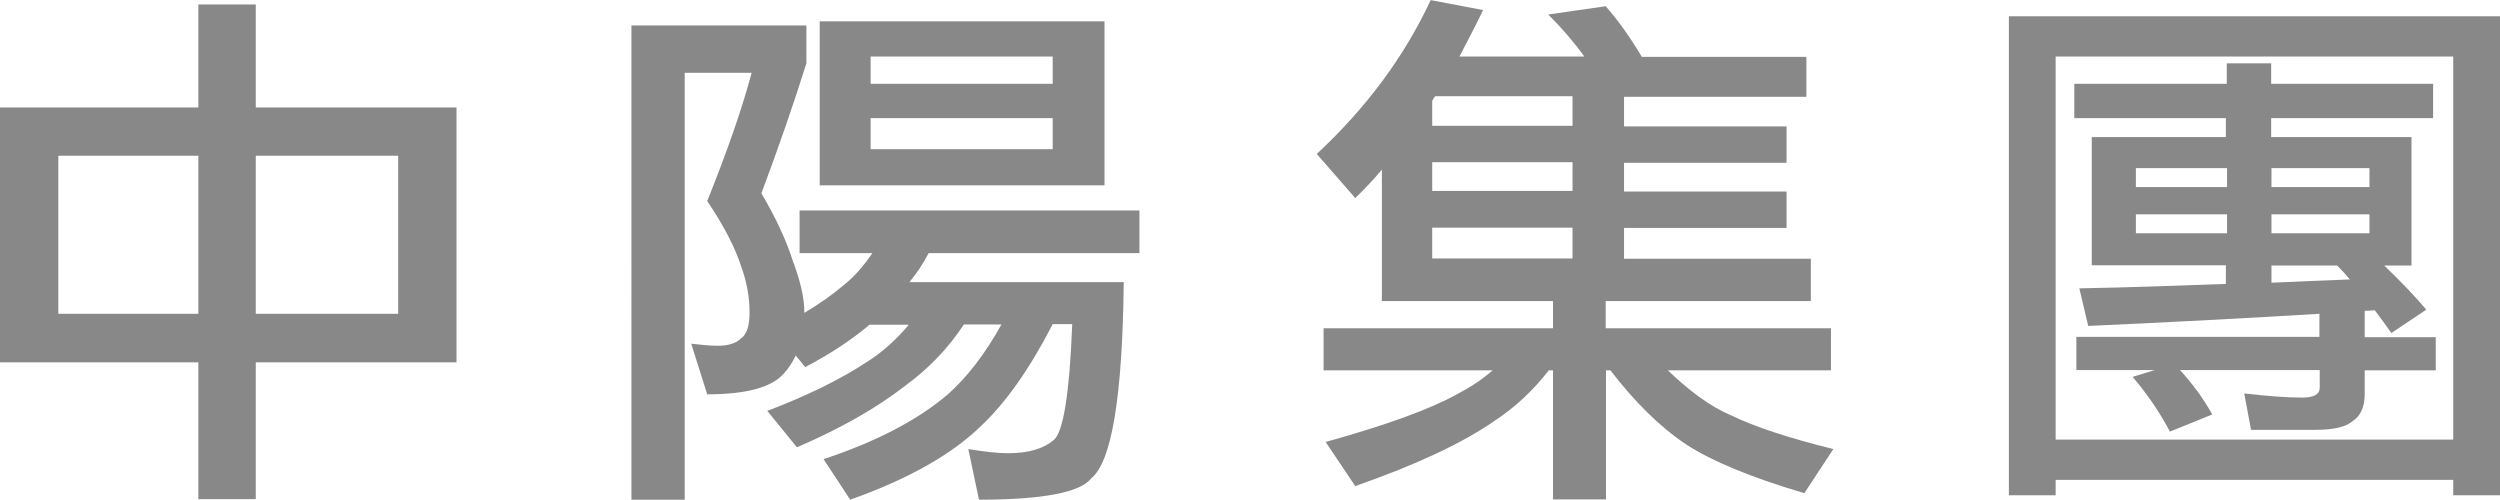 <?xml version="1.0" encoding="UTF-8"?>
<svg id="_圖層_2" data-name="圖層 2" xmlns="http://www.w3.org/2000/svg" width="84.45" height="16.88" viewBox="0 0 84.45 16.88">
  <g id="_設計" data-name="設計">
    <g>
      <path d="M0,3.63H6.7V.15h1.94V3.63h6.78V12.24h-6.78v4.62h-1.94v-4.62H0V3.63Zm6.7,6.97V5.26H1.97v5.34H6.7Zm6.75,0V5.26h-4.81v5.34h4.81Z" style="fill: #888;"/>
      <path d="M21.38,.86h5.86v1.28c-.43,1.37-.94,2.84-1.52,4.39,.49,.83,.84,1.59,1.05,2.25,.26,.69,.4,1.27,.4,1.76v.03c.52-.31,.97-.63,1.37-.97,.32-.26,.63-.61,.93-1.05h-2.46v-1.44h11.48v1.44h-7.12c-.19,.37-.41,.69-.65,.98h7.24c-.04,3.86-.41,6.07-1.09,6.62-.36,.48-1.63,.73-3.8,.73l-.36-1.71c.54,.09,1,.14,1.35,.14,.68,0,1.19-.15,1.54-.45,.32-.27,.53-1.58,.62-3.91h-.66c-.78,1.52-1.59,2.65-2.38,3.4-1,.99-2.49,1.83-4.46,2.53l-.9-1.37c1.81-.6,3.21-1.34,4.21-2.2,.65-.58,1.25-1.36,1.8-2.35h-1.27c-.53,.81-1.19,1.49-1.98,2.07-.95,.74-2.17,1.44-3.66,2.08l-1-1.23c1.34-.51,2.46-1.06,3.36-1.65,.51-.32,.98-.74,1.42-1.26h-1.33c-.6,.51-1.33,.99-2.17,1.43l-.32-.39c-.11,.23-.24,.43-.38,.58-.4,.49-1.27,.73-2.61,.73l-.54-1.71c.34,.04,.64,.07,.9,.07,.36,0,.62-.09,.77-.24,.2-.13,.3-.42,.3-.88,0-.54-.1-1.06-.28-1.55-.2-.63-.58-1.37-1.15-2.22,.69-1.71,1.19-3.16,1.5-4.33h-2.26v14.44h-1.8V.86Zm6.31-.14h9.62V6.26h-9.62V.72Zm1.72,2.11h6.15v-.92h-6.15v.92Zm6.15,2.21v-1.05h-6.15v1.05h6.15Z" style="fill: #888;"/>
      <path d="M48.31,0l1.79,.34c-.27,.56-.54,1.07-.8,1.57h4.22c-.36-.5-.77-.97-1.22-1.42l1.94-.28c.44,.5,.84,1.07,1.22,1.71h5.56v1.35h-6.16v1h5.49v1.23h-5.49v.97h5.49v1.23h-5.49v1.04h6.31v1.43h-6.93v.92h7.61v1.42h-5.51c.76,.73,1.46,1.23,2.09,1.5,.84,.41,2.01,.79,3.5,1.16l-.98,1.49c-1.79-.53-3.12-1.08-3.98-1.64-.89-.59-1.74-1.43-2.57-2.51h-.15v4.36h-1.79v-4.36h-.14c-.54,.69-1.15,1.26-1.84,1.71-1.08,.75-2.64,1.48-4.7,2.2l-1-1.49c2.09-.58,3.58-1.13,4.45-1.62,.44-.23,.84-.49,1.19-.8h-5.71v-1.42h7.75v-.92h-5.78V5.73c-.3,.36-.6,.67-.9,.96l-1.3-1.49c1.69-1.57,2.97-3.31,3.85-5.2Zm4.81,4.25v-1h-4.64c-.04,.05-.08,.11-.1,.16v.84h4.74Zm0,2.2v-.97h-4.74v.97h4.74Zm0,2.28v-1.04h-4.74v1.04h4.74Z" style="fill: #888;"/>
      <path d="M84.45,.55V16.73h-1.58v-.52h-13.43v.52h-1.58V.55h16.59Zm-15.01,14.3h13.43V1.91h-13.43V14.85Zm.66-12.02h5.12v-.69h1.5v.69h5.47v1.16h-5.47v.64h4.74v4.34h-.92c.58,.56,1.06,1.06,1.42,1.49l-1.18,.79c-.17-.25-.36-.5-.56-.77-.13,.01-.25,.02-.34,.02v.89h2.4v1.12h-2.4v.79c0,.44-.13,.74-.4,.92-.23,.2-.64,.3-1.26,.3h-2.18l-.23-1.23c.78,.09,1.43,.14,1.95,.14,.41,0,.6-.11,.6-.34v-.59h-4.72c.43,.47,.79,.96,1.09,1.5l-1.43,.58c-.37-.7-.8-1.31-1.26-1.85l.75-.23h-2.65v-1.12h8.21v-.78c-2.33,.14-4.94,.28-7.81,.41l-.3-1.27c1.68-.03,3.32-.09,4.95-.15v-.63h-4.53V4.63h4.53v-.64h-5.12v-1.16Zm2.05,3.49h3.08v-.64h-3.08v.64Zm3.08,1.56v-.64h-3.08v.64h3.08Zm1.5-2.2v.64h3.31v-.64h-3.31Zm3.31,2.2v-.64h-3.31v.64h3.31Zm-.66,1.56c-.14-.17-.28-.32-.43-.47h-2.22v.58c.9-.04,1.79-.08,2.65-.11Z" style="fill: #888;"/>
    </g>
  </g>
</svg>